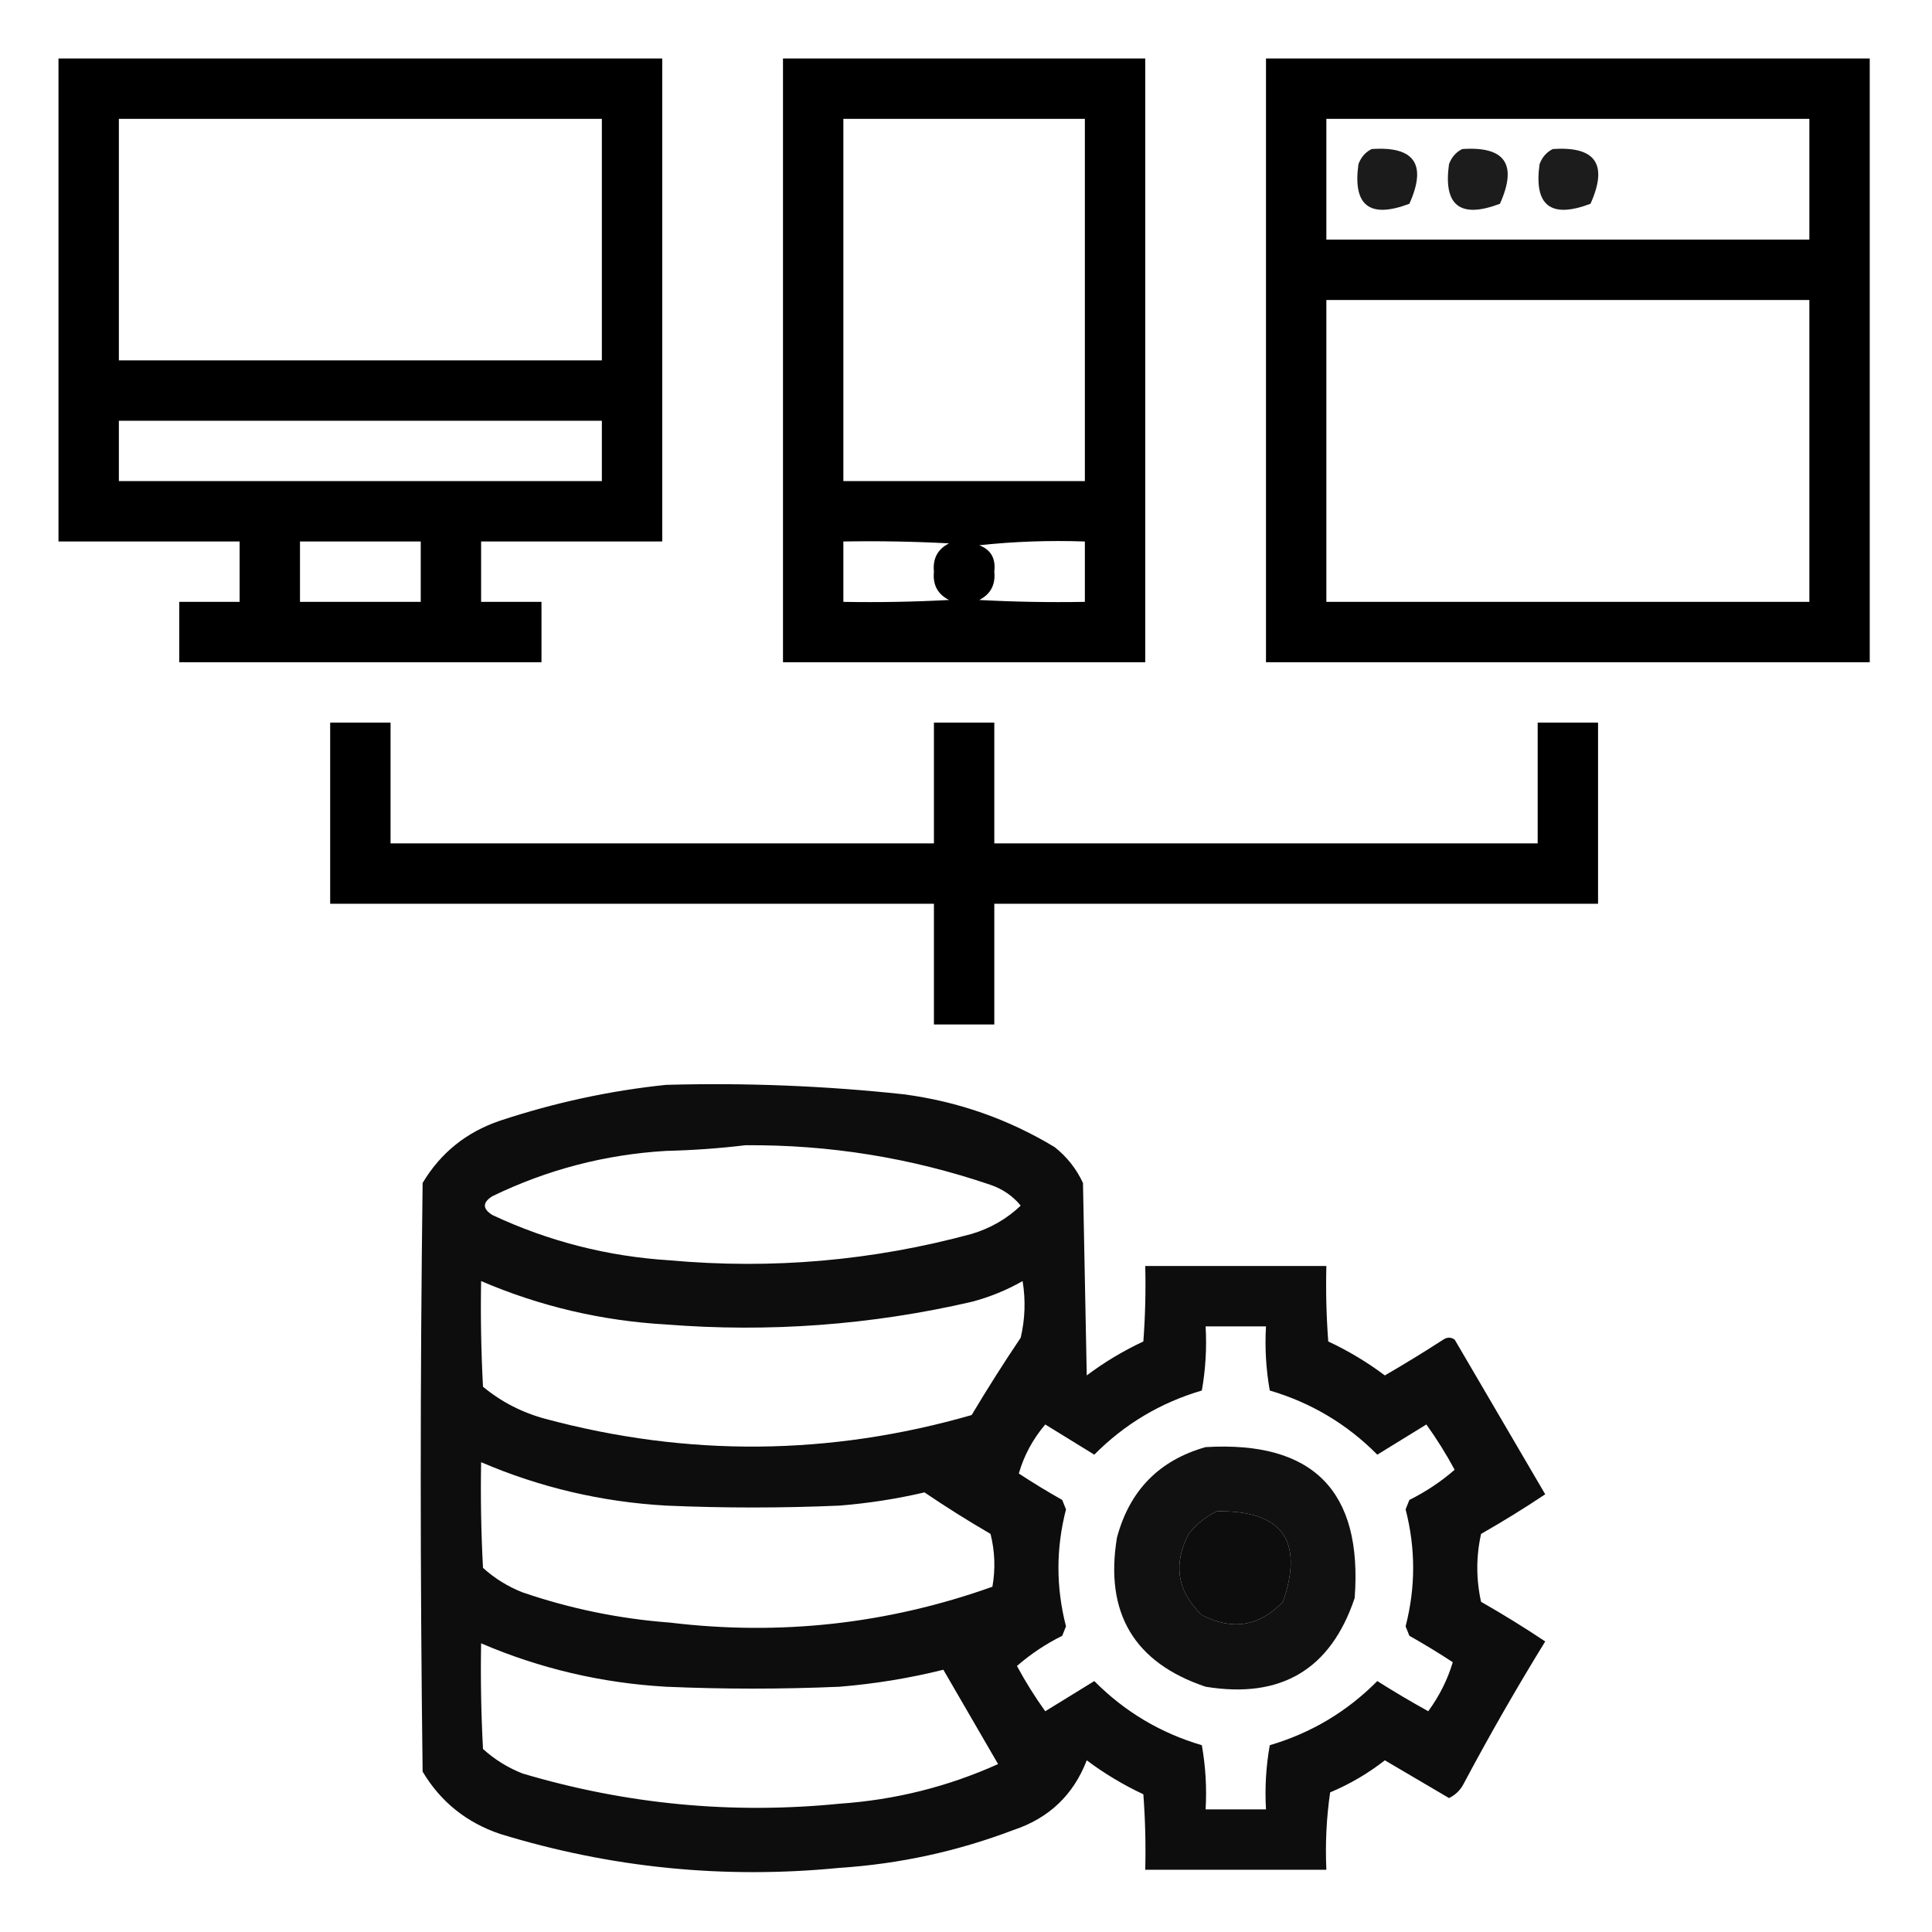 <?xml version="1.0" encoding="UTF-8"?>
<!DOCTYPE svg PUBLIC "-//W3C//DTD SVG 1.1//EN" "http://www.w3.org/Graphics/SVG/1.1/DTD/svg11.dtd">
<svg xmlns="http://www.w3.org/2000/svg" version="1.1" viewBox="0 0 512 512" style="shape-rendering:geometricPrecision; text-rendering:geometricPrecision; image-rendering:optimizeQuality; fill-rule:evenodd; clip-rule:evenodd" xmlns:xlink="http://www.w3.org/1999/xlink">
<g><path style="opacity:1" d="M 15.5,15.5 C 68.833,15.5 122.167,15.5 175.5,15.5C 175.5,58.167 175.5,100.833 175.5,143.5C 159.5,143.5 143.5,143.5 127.5,143.5C 127.5,148.833 127.5,154.167 127.5,159.5C 132.833,159.5 138.167,159.5 143.5,159.5C 143.5,164.833 143.5,170.167 143.5,175.5C 111.5,175.5 79.5,175.5 47.5,175.5C 47.5,170.167 47.5,164.833 47.5,159.5C 52.833,159.5 58.167,159.5 63.5,159.5C 63.5,154.167 63.5,148.833 63.5,143.5C 47.5,143.5 31.5,143.5 15.5,143.5C 15.5,100.833 15.5,58.167 15.5,15.5 Z M 31.5,31.5 C 74.167,31.5 116.833,31.5 159.5,31.5C 159.5,52.833 159.5,74.167 159.5,95.5C 116.833,95.5 74.167,95.5 31.5,95.5C 31.5,74.167 31.5,52.833 31.5,31.5 Z M 31.5,111.5 C 74.167,111.5 116.833,111.5 159.5,111.5C 159.5,116.833 159.5,122.167 159.5,127.5C 116.833,127.5 74.167,127.5 31.5,127.5C 31.5,122.167 31.5,116.833 31.5,111.5 Z M 79.5,143.5 C 90.167,143.5 100.833,143.5 111.5,143.5C 111.5,148.833 111.5,154.167 111.5,159.5C 100.833,159.5 90.167,159.5 79.5,159.5C 79.5,154.167 79.5,148.833 79.5,143.5 Z"/></g>
<g><path style="opacity:0.997" d="M 207.5,15.5 C 239.5,15.5 271.5,15.5 303.5,15.5C 303.5,68.833 303.5,122.167 303.5,175.5C 271.5,175.5 239.5,175.5 207.5,175.5C 207.5,122.167 207.5,68.833 207.5,15.5 Z M 223.5,31.5 C 244.833,31.5 266.167,31.5 287.5,31.5C 287.5,63.5 287.5,95.5 287.5,127.5C 266.167,127.5 244.833,127.5 223.5,127.5C 223.5,95.5 223.5,63.5 223.5,31.5 Z M 223.5,143.5 C 232.839,143.334 242.173,143.5 251.5,144C 248.484,145.529 247.151,148.029 247.5,151.5C 247.151,154.971 248.484,157.471 251.5,159C 242.173,159.5 232.839,159.666 223.5,159.5C 223.5,154.167 223.5,148.833 223.5,143.5 Z M 259.5,144.5 C 268.652,143.506 277.985,143.173 287.5,143.5C 287.5,148.833 287.5,154.167 287.5,159.5C 278.161,159.666 268.827,159.5 259.5,159C 262.516,157.471 263.849,154.971 263.5,151.5C 263.919,147.988 262.586,145.654 259.5,144.5 Z"/></g>
<g><path style="opacity:1" d="M 335.5,15.5 C 388.833,15.5 442.167,15.5 495.5,15.5C 495.5,68.833 495.5,122.167 495.5,175.5C 442.167,175.5 388.833,175.5 335.5,175.5C 335.5,122.167 335.5,68.833 335.5,15.5 Z M 351.5,31.5 C 394.167,31.5 436.833,31.5 479.5,31.5C 479.5,42.167 479.5,52.833 479.5,63.5C 436.833,63.5 394.167,63.5 351.5,63.5C 351.5,52.833 351.5,42.167 351.5,31.5 Z M 351.5,79.5 C 394.167,79.5 436.833,79.5 479.5,79.5C 479.5,106.167 479.5,132.833 479.5,159.5C 436.833,159.5 394.167,159.5 351.5,159.5C 351.5,132.833 351.5,106.167 351.5,79.5 Z"/></g>
<g><path style="opacity:0.892" d="M 363.5,39.5 C 374.86,38.71 378.193,43.543 373.5,54C 362.964,57.997 358.464,54.497 360,43.5C 360.69,41.65 361.856,40.316 363.5,39.5 Z"/></g>
<g><path style="opacity:0.888" d="M 387.5,39.5 C 398.86,38.71 402.193,43.543 397.5,54C 386.964,57.997 382.464,54.497 384,43.5C 384.69,41.65 385.856,40.316 387.5,39.5 Z"/></g>
<g><path style="opacity:0.89" d="M 411.5,39.5 C 422.86,38.71 426.193,43.543 421.5,54C 410.964,57.997 406.464,54.497 408,43.5C 408.69,41.65 409.856,40.316 411.5,39.5 Z"/></g>
<g><path style="opacity:1" d="M 87.5,191.5 C 92.833,191.5 98.167,191.5 103.5,191.5C 103.5,202.167 103.5,212.833 103.5,223.5C 151.5,223.5 199.5,223.5 247.5,223.5C 247.5,212.833 247.5,202.167 247.5,191.5C 252.833,191.5 258.167,191.5 263.5,191.5C 263.5,202.167 263.5,212.833 263.5,223.5C 311.5,223.5 359.5,223.5 407.5,223.5C 407.5,212.833 407.5,202.167 407.5,191.5C 412.833,191.5 418.167,191.5 423.5,191.5C 423.5,207.5 423.5,223.5 423.5,239.5C 370.167,239.5 316.833,239.5 263.5,239.5C 263.5,250.167 263.5,260.833 263.5,271.5C 258.167,271.5 252.833,271.5 247.5,271.5C 247.5,260.833 247.5,250.167 247.5,239.5C 194.167,239.5 140.833,239.5 87.5,239.5C 87.5,223.5 87.5,207.5 87.5,191.5 Z"/></g>
<g><path style="opacity:0.949" d="M 176.5,287.5 C 197.569,286.914 218.569,287.748 239.5,290C 253.845,291.892 267.179,296.559 279.5,304C 282.762,306.592 285.262,309.759 287,313.5C 287.333,330.5 287.667,347.5 288,364.5C 292.668,360.997 297.668,357.997 303,355.5C 303.5,348.842 303.666,342.175 303.5,335.5C 319.5,335.5 335.5,335.5 351.5,335.5C 351.334,342.175 351.5,348.842 352,355.5C 357.332,357.997 362.332,360.997 367,364.5C 372.25,361.459 377.417,358.292 382.5,355C 383.5,354.333 384.5,354.333 385.5,355C 393.5,368.667 401.5,382.333 409.5,396C 403.966,399.698 398.299,403.198 392.5,406.5C 391.167,412.5 391.167,418.5 392.5,424.5C 398.299,427.802 403.966,431.302 409.5,435C 401.954,447.255 394.787,459.755 388,472.5C 387.101,474.327 385.767,475.66 384,476.5C 378.349,473.173 372.683,469.84 367,466.5C 362.578,469.964 357.744,472.797 352.5,475C 351.521,481.744 351.188,488.578 351.5,495.5C 335.5,495.5 319.5,495.5 303.5,495.5C 303.666,488.825 303.5,482.158 303,475.5C 297.668,473.003 292.668,470.003 288,466.5C 284.459,475.706 277.959,481.872 268.5,485C 253.685,490.63 238.351,493.963 222.5,495C 191.855,498.018 161.855,495.018 132.5,486C 123.588,482.976 116.754,477.476 112,469.5C 111.333,417.5 111.333,365.5 112,313.5C 116.754,305.524 123.588,300.024 132.5,297C 146.957,292.211 161.624,289.044 176.5,287.5 Z M 197.5,303.5 C 219.781,303.326 241.448,306.826 262.5,314C 265.726,315.106 268.393,316.939 270.5,319.5C 266.824,323.009 262.491,325.509 257.5,327C 231.291,334.113 204.624,336.447 177.5,334C 161.044,332.97 145.378,328.97 130.5,322C 127.833,320.333 127.833,318.667 130.5,317C 145.01,309.963 160.344,305.963 176.5,305C 183.679,304.829 190.679,304.329 197.5,303.5 Z M 127.5,339.5 C 143.103,346.189 159.436,350.023 176.5,351C 203.839,353.154 230.839,351.154 257.5,345C 262.258,343.749 266.758,341.915 271,339.5C 271.829,344.533 271.662,349.533 270.5,354.5C 266.003,361.177 261.67,368.01 257.5,375C 219.935,385.811 182.268,386.144 144.5,376C 138.357,374.346 132.857,371.512 128,367.5C 127.5,358.173 127.334,348.839 127.5,339.5 Z M 319.5,351.5 C 324.833,351.5 330.167,351.5 335.5,351.5C 335.171,357.206 335.505,362.872 336.5,368.5C 347.474,371.735 356.974,377.402 365,385.5C 369.333,382.833 373.667,380.167 378,377.5C 380.75,381.332 383.25,385.332 385.5,389.5C 381.881,392.65 377.881,395.316 373.5,397.5C 373.167,398.333 372.833,399.167 372.5,400C 375.167,410.333 375.167,420.667 372.5,431C 372.833,431.833 373.167,432.667 373.5,433.5C 377.417,435.708 381.25,438.041 385,440.5C 383.636,445.088 381.469,449.422 378.5,453.5C 373.918,450.959 369.418,448.293 365,445.5C 356.974,453.598 347.474,459.265 336.5,462.5C 335.505,468.128 335.171,473.794 335.5,479.5C 330.167,479.5 324.833,479.5 319.5,479.5C 319.829,473.794 319.495,468.128 318.5,462.5C 307.526,459.265 298.026,453.598 290,445.5C 285.667,448.167 281.333,450.833 277,453.5C 274.25,449.668 271.75,445.668 269.5,441.5C 273.119,438.35 277.119,435.684 281.5,433.5C 281.833,432.667 282.167,431.833 282.5,431C 279.833,420.667 279.833,410.333 282.5,400C 282.167,399.167 281.833,398.333 281.5,397.5C 277.583,395.292 273.75,392.959 270,390.5C 271.339,385.777 273.672,381.444 277,377.5C 281.333,380.167 285.667,382.833 290,385.5C 298.026,377.402 307.526,371.735 318.5,368.5C 319.495,362.872 319.829,357.206 319.5,351.5 Z M 127.5,387.5 C 143.103,394.189 159.436,398.023 176.5,399C 191.833,399.667 207.167,399.667 222.5,399C 230.129,398.387 237.629,397.22 245,395.5C 250.7,399.364 256.533,403.031 262.5,406.5C 263.662,411.131 263.828,415.798 263,420.5C 235.295,430.376 206.795,433.543 177.5,430C 164.157,428.998 151.157,426.331 138.5,422C 134.581,420.46 131.081,418.293 128,415.5C 127.5,406.173 127.334,396.839 127.5,387.5 Z M 322.5,400.5 C 339.765,400.257 345.598,408.257 340,424.5C 333.749,431.011 326.582,432.177 318.5,428C 311.989,421.749 310.823,414.582 315,406.5C 317.114,403.879 319.614,401.879 322.5,400.5 Z M 127.5,435.5 C 143.103,442.189 159.436,446.023 176.5,447C 191.833,447.667 207.167,447.667 222.5,447C 231.829,446.239 240.996,444.739 250,442.5C 254.833,450.833 259.667,459.167 264.5,467.5C 251.194,473.493 237.194,476.993 222.5,478C 193.999,480.841 165.999,478.174 138.5,470C 134.581,468.46 131.081,466.293 128,463.5C 127.5,454.173 127.334,444.839 127.5,435.5 Z"/></g>
<g><path style="opacity:0.93" d="M 319.5,383.5 C 347.978,381.811 361.145,395.144 359,423.5C 352.645,442.438 339.478,450.272 319.5,447C 300.556,440.632 292.723,427.466 296,407.5C 299.349,394.985 307.182,386.985 319.5,383.5 Z M 322.5,400.5 C 319.614,401.879 317.114,403.879 315,406.5C 310.823,414.582 311.989,421.749 318.5,428C 326.582,432.177 333.749,431.011 340,424.5C 345.598,408.257 339.765,400.257 322.5,400.5 Z"/></g>
</svg>
